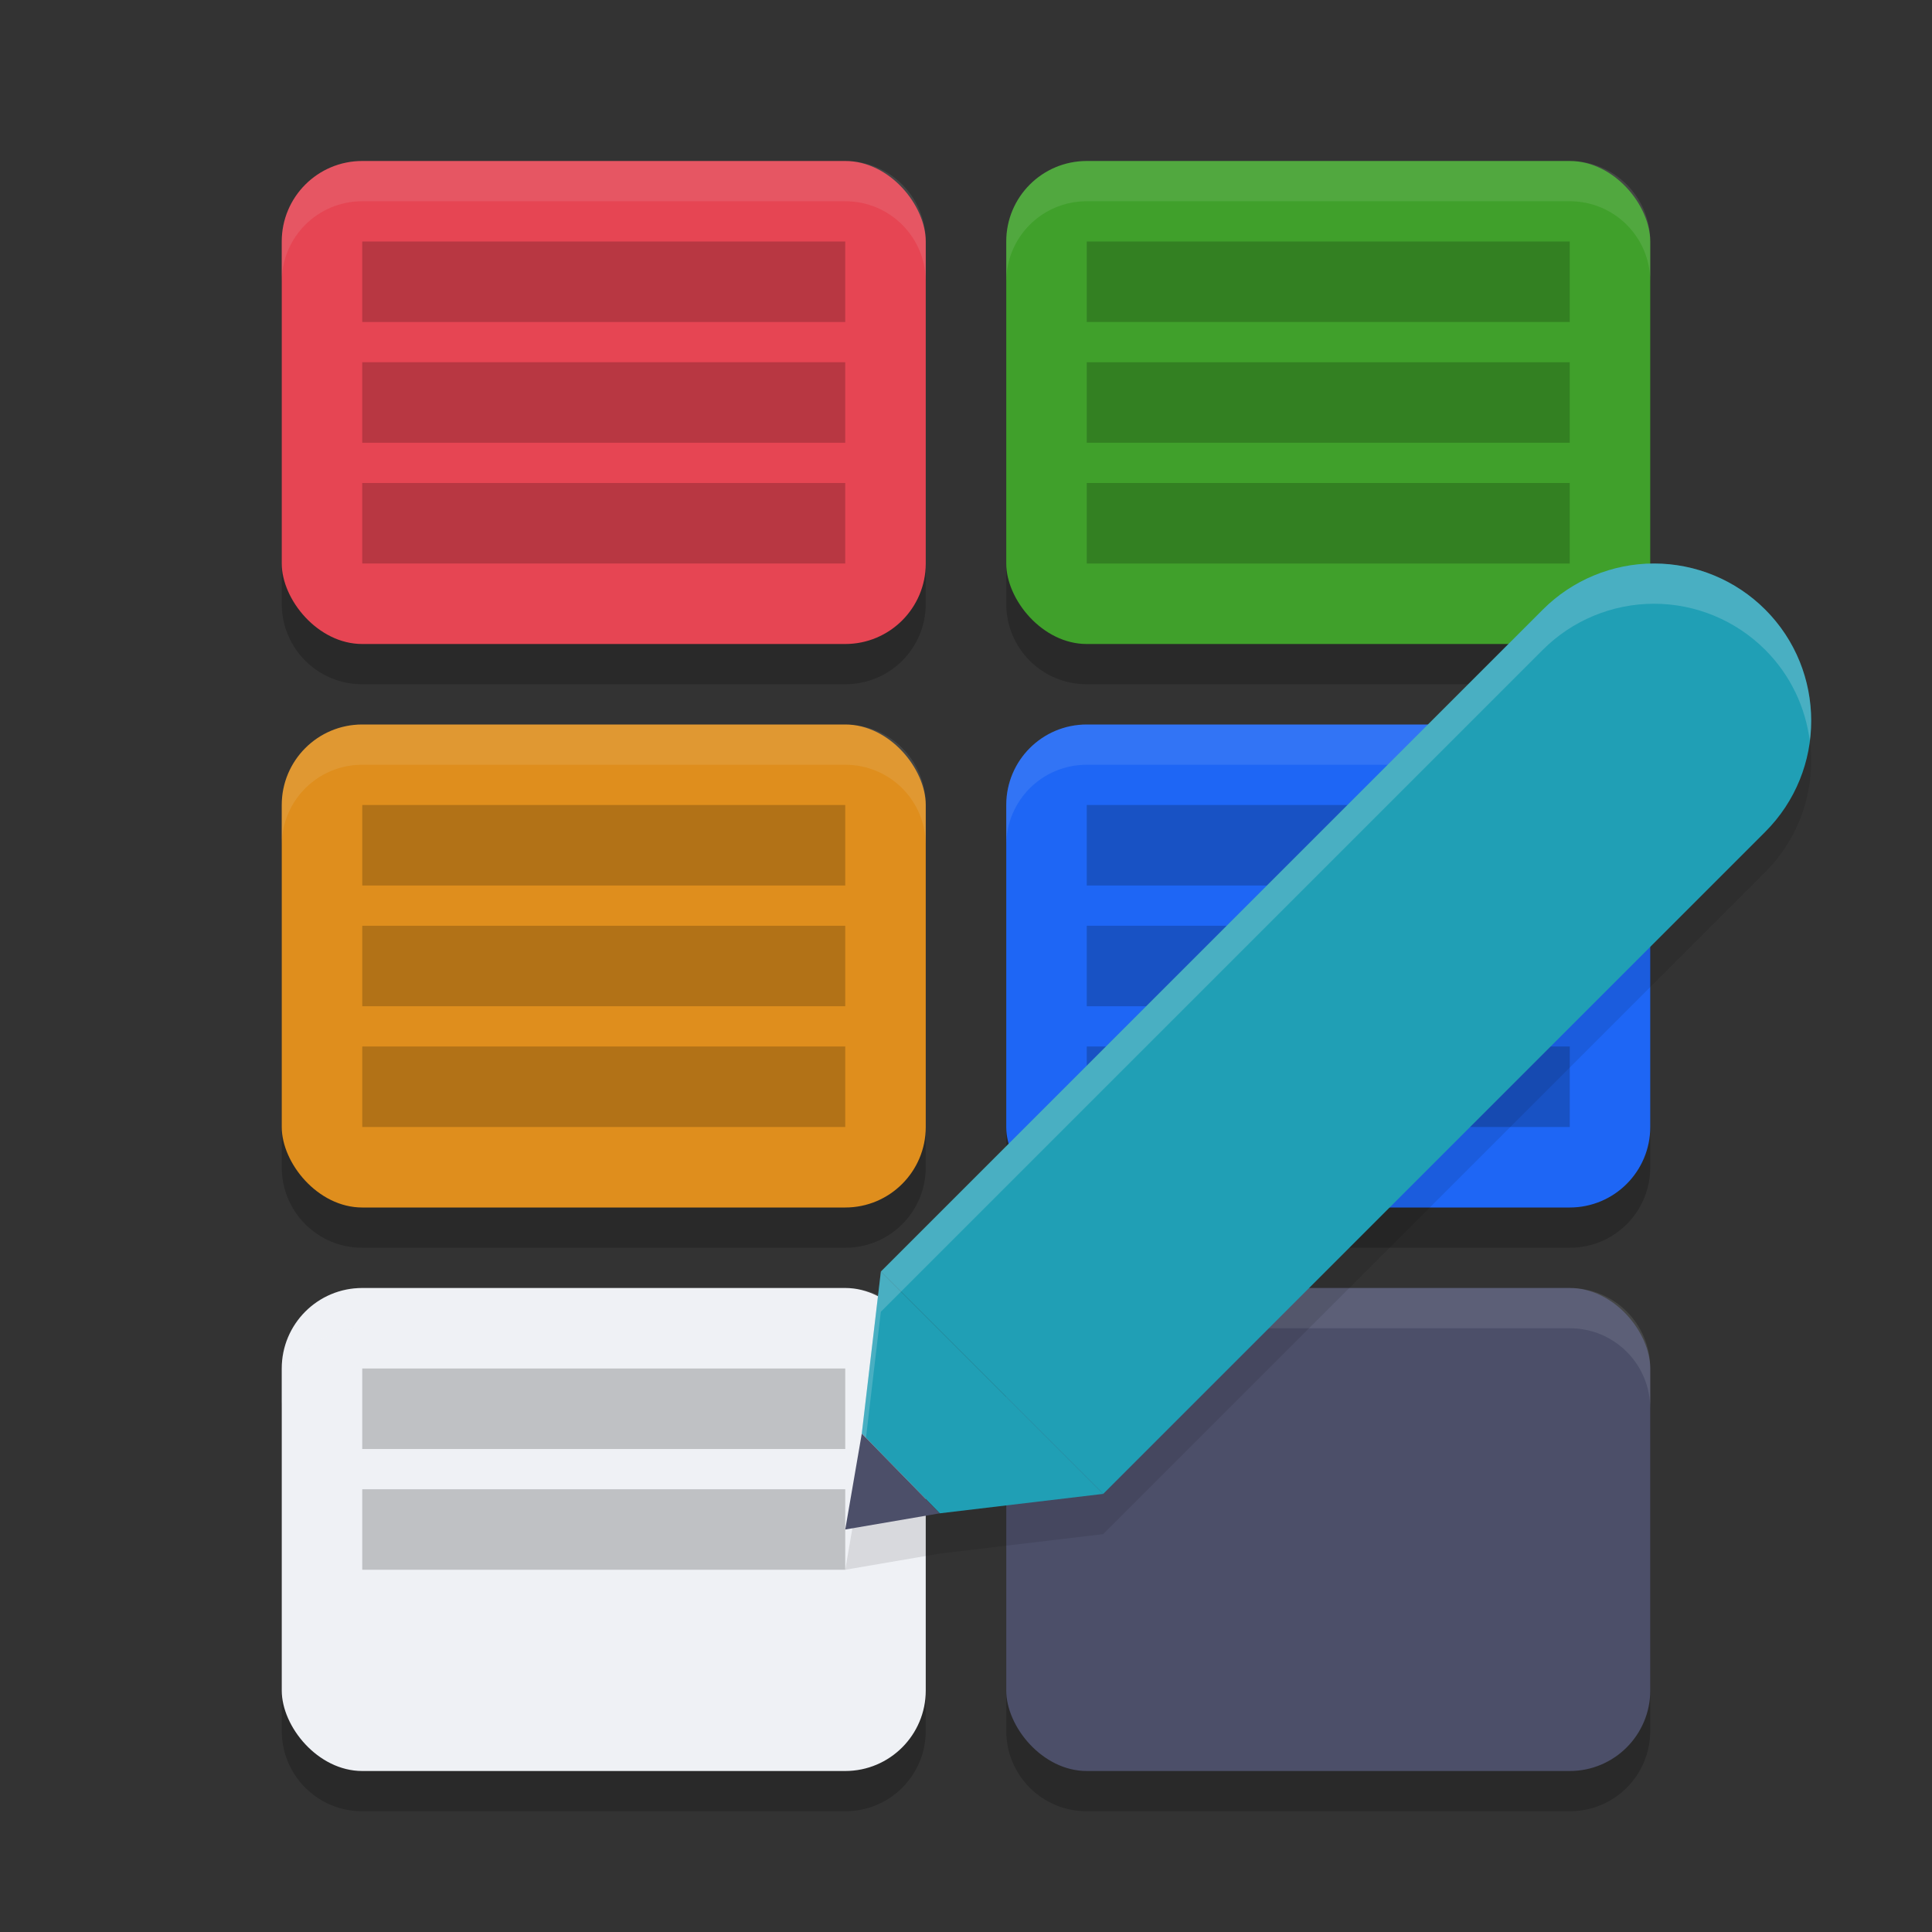 <svg xmlns="http://www.w3.org/2000/svg" width="48" height="48" version="1.1">
 <rect width="100%" height="100%" fill="#333333" stroke="none"/>
 <path style="opacity:0.2" d="M 9,5 C 7.892,5 7,5.892 7,7 v 8 c 0,1.108 0.892,2 2,2 h 12 c 1.108,0 2,-0.892 2,-2 V 7 C 23,5.892 22.108,5 21,5 Z m 18,0 c -1.108,0 -2,0.892 -2,2 v 8 c 0,1.108 0.892,2 2,2 h 12 c 1.108,0 2,-0.892 2,-2 V 7 C 41,5.892 40.108,5 39,5 Z M 9,19 c -1.108,0 -2,0.892 -2,2 v 8 c 0,1.108 0.892,2 2,2 h 12 c 1.108,0 2,-0.892 2,-2 v -8 c 0,-1.108 -0.892,-2 -2,-2 z m 18,0 c -1.108,0 -2,0.892 -2,2 v 8 c 0,1.108 0.892,2 2,2 h 12 c 1.108,0 2,-0.892 2,-2 v -8 c 0,-1.108 -0.892,-2 -2,-2 z M 9,33 c -1.108,0 -2,0.892 -2,2 v 8 c 0,1.108 0.892,2 2,2 h 12 c 1.108,0 2,-0.892 2,-2 v -8 c 0,-1.108 -0.892,-2 -2,-2 z m 18,0 c -1.108,0 -2,0.892 -2,2 v 8 c 0,1.108 0.892,2 2,2 h 12 c 1.108,0 2,-0.892 2,-2 v -8 c 0,-1.108 -0.892,-2 -2,-2 z"/>
 <rect style="fill:#e64553" width="16" height="12" x="7" y="4" rx="2" ry="2"/>
 <rect style="fill:#df8e1d" width="16" height="12" x="7" y="18" rx="2" ry="2"/>
 <rect style="fill:#eff1f5" width="16" height="12" x="7" y="32" rx="2" ry="2"/>
 <rect style="fill:#40a02b" width="16" height="12" x="25" y="4" rx="2" ry="2"/>
 <rect style="fill:#1e66f5" width="16" height="12" x="25" y="18" rx="2" ry="2"/>
 <rect style="opacity:0.2" width="12" height="2" x="27" y="26"/>
 <rect style="fill:#4c4f69" width="16" height="12" x="25" y="32" rx="2" ry="2"/>
 <rect style="opacity:0.2" width="12" height="2" x="27" y="23"/>
 <rect style="opacity:0.2" width="12" height="2" x="27" y="20"/>
 <path style="fill:#eff1f5;opacity:0.1" d="M 9 4 C 7.892 4 7 4.892 7 6 L 7 7 C 7 5.892 7.892 5 9 5 L 21 5 C 22.108 5 23 5.892 23 7 L 23 6 C 23 4.892 22.108 4 21 4 L 9 4 z M 27 4 C 25.892 4 25 4.892 25 6 L 25 7 C 25 5.892 25.892 5 27 5 L 39 5 C 40.108 5 41 5.892 41 7 L 41 6 C 41 4.892 40.108 4 39 4 L 27 4 z M 9 18 C 7.892 18 7 18.892 7 20 L 7 21 C 7 19.892 7.892 19 9 19 L 21 19 C 22.108 19 23 19.892 23 21 L 23 20 C 23 18.892 22.108 18 21 18 L 9 18 z M 27 18 C 25.892 18 25 18.892 25 20 L 25 21 C 25 19.892 25.892 19 27 19 L 39 19 C 40.108 19 41 19.892 41 21 L 41 20 C 41 18.892 40.108 18 39 18 L 27 18 z M 9 32 C 7.892 32 7 32.892 7 34 L 7 35 C 7 33.892 7.892 33 9 33 L 21 33 C 22.108 33 23 33.892 23 35 L 23 34 C 23 32.892 22.108 32 21 32 L 9 32 z M 27 32 C 25.892 32 25 32.892 25 34 L 25 35 C 25 33.892 25.892 33 27 33 L 39 33 C 40.108 33 41 33.892 41 35 L 41 34 C 41 32.892 40.108 32 39 32 L 27 32 z"/>
 <rect style="opacity:0.2" width="12" height="2" x="27" y="12"/>
 <rect style="opacity:0.2" width="12" height="2" x="9" y="34"/>
 <rect style="opacity:0.2" width="12" height="2" x="9" y="6"/>
 <rect style="opacity:0.2" width="12" height="2" x="9" y="9"/>
 <rect style="opacity:0.2" width="12" height="2" x="9" y="12"/>
 <rect style="opacity:0.2" width="12" height="2" x="27" y="6"/>
 <rect style="opacity:0.2" width="12" height="2" x="27" y="9"/>
 <path style="opacity:0.1" d="m 41.094,15 c -1.036,1.56e-4 -2.029,0.412 -2.762,1.145 L 21.885,32.592 21.41,36.615 21,39 23.348,38.598 27.408,38.115 43.855,21.668 c 1.525,-1.525 1.525,-3.998 0,-5.523 C 43.123,15.412 42.13,15 41.094,15 Z"/>
 <path style="fill:#209fb5" d="m 23.348,37.598 4.061,-0.483 -5.524,-5.524 -0.474,4.025 z"/>
 <path fill="#4c4f69" d="m 21,38 2.348,-0.402 -1.937,-1.982 z"/>
 <path style="fill:#209fb5" d="m 41.094,14 c -1.036,1.56e-4 -2.029,0.412 -2.762,1.144 l -16.447,16.447 5.524,5.524 16.447,-16.447 c 1.525,-1.525 1.525,-3.998 0,-5.524 C 43.124,14.412 42.13,14 41.094,14 Z"/>
 <rect style="opacity:0.2" width="12" height="2" x="9" y="20"/>
 <rect style="opacity:0.2" width="12" height="2" x="9" y="23"/>
 <rect style="opacity:0.2" width="12" height="2" x="9" y="26"/>
 <rect style="opacity:0.2" width="12" height="2" x="9" y="37"/>
 <path style="opacity:0.2;fill:#eff1f5" d="m 41.094,14 c -1.036,1.56e-4 -2.029,0.412 -2.762,1.145 l -16.447,16.447 -0.475,4.023 0.105,0.107 0.369,-3.131 16.447,-16.447 C 39.064,15.412 40.058,15 41.094,15 c 1.036,1.56e-4 2.029,0.412 2.762,1.145 0.635,0.635 1.001,1.435 1.107,2.262 0.149,-1.159 -0.217,-2.372 -1.107,-3.262 C 43.123,14.412 42.13,14 41.094,14 Z"/>
</svg>
